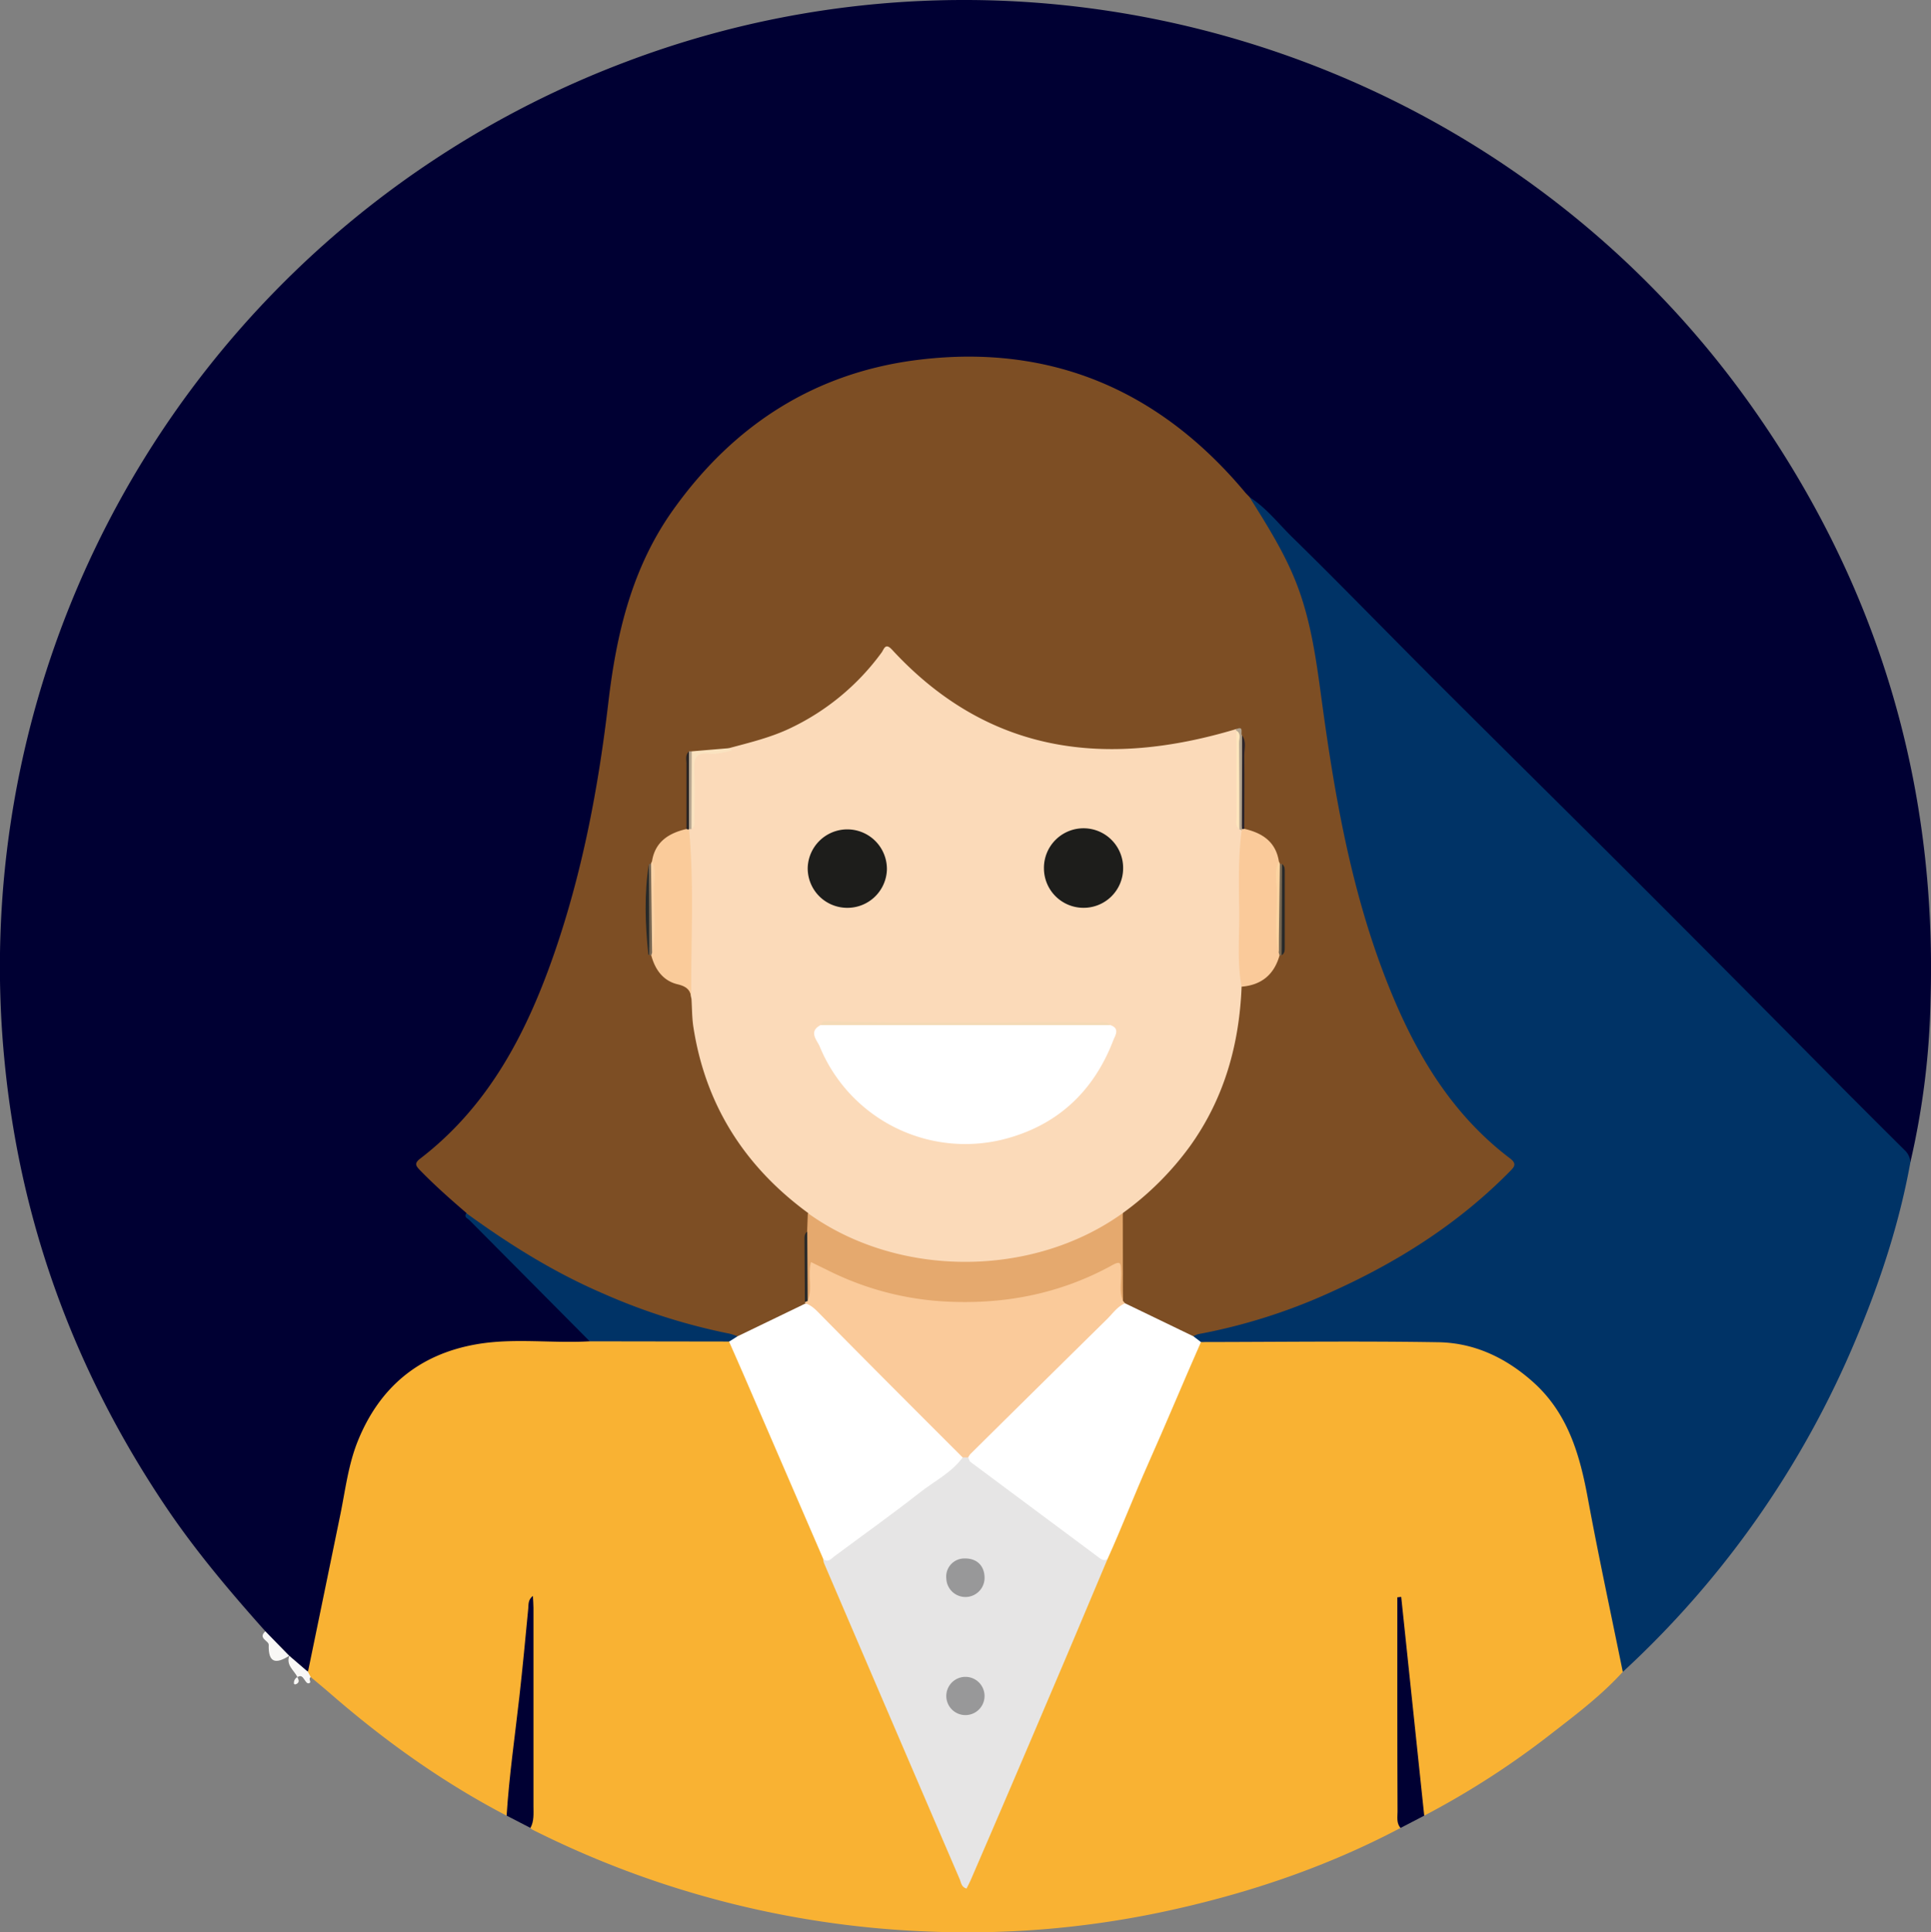 <svg xmlns="http://www.w3.org/2000/svg" viewBox="0 0 640.33 640.7"><rect x="0" y="0" width="640.33" height="640.7" fill="#808080" stroke="none"/><defs><style>.cls-1{fill:#003;}.cls-2{fill:#f9b233;}.cls-3{fill:#036;}.cls-4{fill:#f9f8f6;}.cls-5{fill:#7d4e24;}.cls-6{fill:#e6e5e5;}.cls-7{fill:#fff;}.cls-8{fill:#fbdab9;}.cls-9{fill:#faca9a;}.cls-10{fill:#e5a96e;}.cls-11{fill:#facb9a;}.cls-12{fill:#fae3c0;}.cls-13{fill:#b3a48f;}.cls-14{fill:#2c252b;}.cls-15{fill:#766650;}.cls-16{fill:#fbd2a5;}.cls-17{fill:#fcd4a1;}.cls-18{fill:#272929;}.cls-19{fill:#786651;}.cls-20{fill:#27292a;}.cls-21{fill:#2b2524;}.cls-22{fill:#b4a48e;}.cls-23{fill:#282929;}.cls-24{fill:#989899;}.cls-25{fill:#1d1d1b;}.cls-26{fill:#f4dab7;}.cls-27{fill:#ffe6bd;}</style></defs><g id="Capa_2" data-name="Capa 2"><g id="Capa_1-2" data-name="Capa 1"><path class="cls-1" d="M88,540.89C76.24,527.73,64.88,514.28,55,499.62c-30.19-44.86-48.34-94.09-53.52-148A320.63,320.63,0,0,1,207.71,20.45c135.44-51.23,290-3.73,373.48,114.76q62.12,88.17,59,196a259.74,259.74,0,0,1-6.69,54.1c-11.42-12.81-24.07-24.41-36.09-36.63-17.77-18-35.79-35.84-53.65-53.78-10.55-10.6-21.17-21.13-31.75-31.69q-19.65-19.62-39.25-39.29-20.1-20.1-40.25-40.17c-6.29-6.25-12.21-12.88-19.12-18.5-6.23-6.53-12.26-13.25-19.22-19.06a112.72,112.72,0,0,0-60.82-25.9c-30.24-3.44-57.81,3.83-82.13,21.84-25.37,18.79-41.16,43.94-46,75.41-2.52,16.39-4.43,32.87-7.53,49.18-4.68,24.67-10.8,48.94-21.6,71.73-8.12,17.13-18.26,32.92-33.51,44.77-2.87,2.23-2.74,3.79-.35,6.36,3.94,4.24,9.09,7.19,12.5,11.95.41.59-.29,1.48,0,1.69,14.25,11.48,26,25.54,39.16,38.11,1.06,1,3.2,2.25,1,4.25-9.3,1.17-18.64.3-28,.51a51.28,51.28,0,0,0-16.58,2.78c-18.45,6.71-29.31,20-33.3,39-4.11,19.58-7.82,39.25-11.81,58.85-.5,2.46-.77,5-2.25,7.16-4.39,1.38-5.1-2.63-7-4.84l0,0A21.85,21.85,0,0,1,88,540.89Z"/><path class="cls-2" d="M102.12,554.32q5.37-26,10.71-52c1.69-8.23,2.65-16.66,5.82-24.51,7.2-17.83,20.28-28.75,39.28-32.08,12.47-2.19,25.12-.26,37.67-1a4.84,4.84,0,0,1,3.68-1.23c13.73,0,27.47-.49,41.18.26,2.55.58,3.25,2.78,4.15,4.8,10,22.56,19.51,45.31,29.32,67.95,8.51,20.17,17.21,40.27,25.85,60.38,6,13.87,11.84,27.77,17.76,41.65.69,1.61,1.11,3.37,2.24,4.76,1.66-.26,1.69-1.67,2.1-2.67,12.65-30.32,26-60.32,38.63-90.66,1.87-4.5,4.22-8.81,5.83-13.43,9.77-22.66,19.35-45.41,29.34-68,.77-1.73,1.29-3.68,3.32-4.52s4.41-.49,6.62-.49q32.91,0,65.82,0c28,0,48.85,16.65,54.48,44.12q6.39,31.14,12.44,62.36c.28,1.46.63,2.92-.23,4.31-7,7.72-15.23,13.95-23.4,20.28A278.57,278.57,0,0,1,472.31,602c-2-2.48-1.85-5.57-2.15-8.45-1.6-15.48-3.2-30.95-5.07-46.39-.53-4.42-.36-8.88-.85-13.3-.1-.92.41-2-.33-2.47a61.1,61.1,0,0,1,.73,9.81c.26,20.46-.17,40.92.27,61.38a17.77,17.77,0,0,1-.48,3.5c-25.31,13.36-52.2,22.27-80.12,28.1a312.48,312.48,0,0,1-77.72,6.2,318.74,318.74,0,0,1-130.07-33.74,3.5,3.5,0,0,1-.66-.57c-.94-3.05-.27-6.17-.28-9.25q0-26.39,0-52.78c0-4,.58-7.9.55-10.43-1.29,20.73-4.25,42.72-6.78,64.77-.15,1.31-.22,2.67-1.36,3.63-21.21-11.06-40.51-24.87-58.53-40.54-2.11-1.83-4.28-3.61-6.42-5.41C102.38,555.67,101.77,555.24,102.12,554.32Z"/><path class="cls-3" d="M538.13,554.35c-3.88-19.1-8-38.15-11.55-57.32-2.69-14.69-6.64-28.53-18.32-38.9-9-8-19.43-12.9-31.3-13.09-26.23-.43-52.48-.09-78.72-.06-1.54,0-2.91-.16-2.54-2.28,2.79-2.69,6.58-2.38,10-3.24,34.39-8.75,65.09-24.4,91.08-48.8,4.55-4.28,4.5-4.49-.15-8.36-14.43-12-24.42-27.2-32.34-44C450.45,308.94,444,277.66,439.07,246c-1.51-9.66-2.71-19.37-4.1-29-2.52-17.51-9.51-33.25-19.3-47.84-.87-1.29-2.3-2.48-1.4-4.37,5.57,3.49,9.56,8.72,14.16,13.23,16.34,16,32.29,32.47,48.49,48.65,22.26,22.24,44.69,44.33,66.94,66.58q33.69,33.7,67.18,67.59,10.29,10.33,20.65,20.61a5.93,5.93,0,0,1,1.81,3.91c-3.65,20.17-10,39.53-17.93,58.36A315.07,315.07,0,0,1,538.13,554.35Z"/><path class="cls-1" d="M168,602c.85-13.24,2.75-26.36,4.24-39.53,1.08-9.66,2-19.34,2.92-29,.14-1.43-.14-3,1.55-4.32.07,1.48.19,2.69.19,3.91q0,32.91,0,65.82c0,2.43.25,4.93-1,7.2Z"/><path class="cls-1" d="M464.43,606.09c-1.42-1.6-1-3.63-1-5.41-.1-23.69-.07-47.38-.07-71.06l1.29-.14q3.81,36.27,7.63,72.53Z"/><path class="cls-4" d="M88,540.89,95.91,549c-4.41,2.8-7,2.45-6.8-3.63C89.14,544,85.41,543.21,88,540.89Z"/><path class="cls-4" d="M102.12,554.32c.31.58.61,1.17.91,1.75-.9.54.27,1.59-.34,1.94-.84.48-1.3-.49-1.67-1-.63-.91-1.15-1.74-2.39-.94h0c-1.11-2.27-3.85-3.93-2.69-7.06Z"/><path class="cls-4" d="M98.63,556.05c.27.76.85,1.55-.16,2.21-.37.25-1,.37-1-.15a2.18,2.18,0,0,1,1.17-2.06Z"/><path class="cls-5" d="M414.27,164.7c5.71,9.15,11.49,18.22,15.49,28.35,5.13,13,6.81,26.58,8.67,40.2,4.36,32,10,63.72,22.12,93.88,8.88,22.13,20.76,42.25,40.18,56.95,2.44,1.85,1.37,2.89-.17,4.44-16.77,17-36.51,29.59-58.12,39.4a189.46,189.46,0,0,1-45.09,14.44,7.68,7.68,0,0,0-1.62.71,2,2,0,0,1-2.45.27c-6.91-3.48-14.22-6.21-20.56-10.79a5.17,5.17,0,0,1-1.06-2c-.38-9.09-.63-18.18-.14-27.27.36-2.27,2.12-3.45,3.73-4.74,13.31-10.7,23.38-23.79,29.38-39.87a74,74,0,0,0,5.13-24.18,17.42,17.42,0,0,1,1.49-6.89,3.46,3.46,0,0,1,2.06-1.53c5.33-1.28,8.38-5,10.44-9.72.24-.4.48-.78.71-1.18a252.37,252.37,0,0,0,.05-26.95,12.8,12.8,0,0,0-.68-1.2,9.26,9.26,0,0,1-.59-1.23c-1.37-4.32-3.91-7.55-8.31-9.13-1.41-.5-2.73-1.2-3.2-2.82-.74-9.44,0-18.9-.4-28.33-.4-1.17-.23-2.91-2.38-2.34a112.08,112.08,0,0,1-63.48,3.53c-18.74-4.37-35.16-13.18-48.23-27.63-2.74-3-3.17-3.14-6,.55C281,233,267.36,241.51,251.48,246.72c-3.25,1.06-6.63,1.55-9.93,2.39a92.45,92.45,0,0,0-11.12,1.34,2.6,2.6,0,0,0-1.12.73c-1,5.67-.21,11.37-.45,17-.09,1.9.15,3.81-.32,5.67-.49,1.59-1.82,2.27-3.21,2.76-4.38,1.55-6.87,4.79-8.28,9.05a7.35,7.35,0,0,1-.58,1.24c-.24.4-.48.8-.69,1.22a234.36,234.36,0,0,0,.08,27l.74,1.15c2,4.65,4.91,8.24,10.07,9.62,2.54.67,2.91,3,3.5,5.16a87.47,87.47,0,0,0,13.38,43.6c5.55,9.07,12.87,16.55,20.92,23.37,1.56,1.33,3.47,2.34,4.11,4.51a15.11,15.11,0,0,1-.06,6c-1.21,7.27-.1,14.6-.62,21.87a5.21,5.21,0,0,1-.34,1.44,4.24,4.24,0,0,1-2.07,2.18c-7,3.28-13.36,7.84-21,9.74a206.88,206.88,0,0,1-83.66-36,25.45,25.45,0,0,1-6.22-5.63c-5.28-4.53-10.49-9.14-15.35-14.14-1.39-1.43-1.92-2.27,0-3.77,22.82-17.47,35.38-41.73,44.53-68.12,9.35-27,14.62-54.87,17.93-83.11,2.69-23,7.89-44.89,21.54-64,20.12-28.22,47.19-45.6,81.68-49.74,43.7-5.24,79.54,10.18,107.75,43.76C413.21,163.67,413.75,164.17,414.27,164.7Z"/><path class="cls-3" d="M154.63,402.25c14.24,10.36,29.08,19.65,45.32,26.62A201.88,201.88,0,0,0,242,442.22a21,21,0,0,1,2.5.84c0,2.09-1.51,1.7-2.77,1.75l-46.17-.07q-19.93-20.08-39.88-40.16C155,403.89,153.77,403.61,154.63,402.25Z"/><path class="cls-6" d="M367.26,516.93c-6.33,15-12.61,30-19,44.92q-13,30.61-26.22,61.18c-.46,1.06-1,2.08-1.53,3.15-1.75-.51-1.8-2-2.29-3.15q-22.53-52.39-45-104.81a5.45,5.45,0,0,1-.24-1.29c12.31-7.88,23.47-17.32,35.3-25.85,3.7-2.68,7.34-5.44,10.87-8.34a2.45,2.45,0,0,1,1.86,0C336.38,494.23,351.35,506.21,367.26,516.93Z"/><path class="cls-7" d="M319.23,483.24c-3.72,5.08-9.38,7.84-14.17,11.61-9.25,7.27-18.85,14.09-28.29,21.11-1.14.84-2.08,2.26-3.75,1q-13.31-30.78-26.61-61.56c-1.52-3.53-3.09-7-4.64-10.56l2.77-1.75,22.55-10.89c2.64-.58,4.06,1.29,5.58,2.84,10,10.24,20.22,20.24,30.37,30.33,5,5,9.89,10.12,15.12,14.89C319,481,320,481.83,319.23,483.24Z"/><path class="cls-7" d="M367.26,516.93c-1.28.84-2.16,0-3.12-.69q-21.15-15.74-42.31-31.5c-.4-.3-.52-1-.78-1.5-.81-1.45.35-2.19,1.16-2.95,15.53-14.58,30.3-29.93,45.49-44.86,1.5-1.48,2.64-3.76,5.38-3.3l22.65,10.94,2.51,1.91c-5.89,13.37-11.49,26.87-17.44,40.22C376.13,495.69,372,506.45,367.26,516.93Z"/><path class="cls-8" d="M411.72,327.15c-.76,19.28-5.8,37.17-17.19,53a99.57,99.57,0,0,1-22.18,22.05c-.8,2.51-3,3.6-5,4.73q-47.18,25.73-94.36,0c-2.08-1.13-4.23-2.22-5-4.72-21.05-15.43-34.08-35.82-38.07-61.74-.47-3.06-.43-6.19-.63-9.28-2.46-13.85-.69-27.81-1-41.72-.11-4.53-1.44-9-.39-13.6.1-.23.21-.47.32-.7.2-.45.42-.91.63-1.36.69-6.34.26-12.71.26-19.06,0-3.6,1.08-5.42,5-5.5,2.51-.06,5.2.19,7.57-1.18,7-1.88,14-3.55,20.58-6.72a79.78,79.78,0,0,0,30.09-25c.79-1.08,1.21-3.34,3.4-1,32.09,34.83,71.21,39.33,114.33,26.34l.54.62c1.41,5.93.42,12,.69,17.94.21,4.53-.35,9.08.36,13.6.22.48.45,1,.68,1.44a5.09,5.09,0,0,1,.55,3c-1.18,15.29-.58,30.59-.39,45.88A3.81,3.81,0,0,1,411.72,327.15Z"/><path class="cls-9" d="M373.08,432.13c-2.57,1.07-4.07,3.37-5.94,5.21q-22.72,22.37-45.37,44.79a6.4,6.4,0,0,0-.72,1.11h-1.82q-11.84-11.82-23.65-23.66T272,435.79c-1.45-1.47-2.86-3-4.89-3.62a.62.62,0,0,1-.18-.42,7,7,0,0,0,.61-1.33c.28-2.81.07-5.62.14-8.43.12-4.39,1-4.94,5.09-3.06,3.09,1.4,6.12,3,9.31,4.17,28.81,10.82,57.07,9.75,84.74-3.92,5.07-2.5,5.32-2.35,5.38,3.27a65.53,65.53,0,0,0,.18,8.86Z"/><path class="cls-10" d="M372.36,431.31c-1.39-3.27-.39-6.69-.61-10-.13-2.11.09-3.49-2.85-1.86-17.71,9.79-36.87,13.32-56.87,12a98.43,98.43,0,0,1-37-10c-2-1-3.93-1.9-6.11-3-1.17,4.52.61,8.88-1.13,12.91a100.61,100.61,0,0,1-.14-23c.08-2.05.15-4.09.23-6.14,29.91,21.56,74.47,21.56,104.44,0Z"/><path class="cls-11" d="M228.51,275c1.74,18.74.55,37.51.72,56.26-.1-3-1.57-4.19-4.58-4.91-4.75-1.15-7.42-4.85-8.67-9.53a2.77,2.77,0,0,1-.39-1.54c.26-7.09.08-14.19.11-21.28a56.41,56.41,0,0,1,.49-8.32c1-6.56,5.53-9.43,11.44-10.81A.59.59,0,0,1,228.51,275Z"/><path class="cls-9" d="M411.72,327.15c-1.58-8.45-.65-17-.79-25.48-.14-8.8-.34-17.61.82-26.37l-.18-.56a1,1,0,0,1,1.08.08c5.93,1.36,10.41,4.26,11.44,10.81,1.07,9.85.09,19.74.61,29.6a2.77,2.77,0,0,1-.39,1.54C422.51,323.14,418.33,326.61,411.72,327.15Z"/><path class="cls-12" d="M241.59,248.09c.43.2,1.36.71,1,.8-2.42.56-5,1.27-7.37,1-4.43-.45-5.17,1.58-5,5.37.26,5.3.08,10.63.05,16,0,1.28.41,2.72-1,3.66-1.75-5.64-.53-11.42-.73-17.12-.11-2.88-.83-5.92.8-8.68Z"/><path class="cls-13" d="M411.75,275.3l-.83-.39c-1.06-9.13-.15-18.3-.49-27.45-.07-1.73.52-3.55-.48-5.2a.37.37,0,0,1,0-.5c2.71-1.2,1.31,1.35,1.91,2.08a280.85,280.85,0,0,1-.09,31A.43.43,0,0,1,411.75,275.3Z"/><path class="cls-14" d="M411.81,274.82l.09-31c1.51,2.13.68,4.55.71,6.81.12,8.06,0,16.11,0,24.17l-.42.11Z"/><path class="cls-15" d="M424.31,316.77l-.28-1c-.15-9.79-.89-19.59.37-29.36q.36,0,.72.06a185.06,185.06,0,0,1-.15,30.24A2.93,2.93,0,0,0,424.31,316.77Z"/><path class="cls-16" d="M216.19,285.63c1.53,2.78.77,5.79.68,8.66-.2,7.18.93,14.41-.63,21.55a2.63,2.63,0,0,1-1-2.31c-.05-8.49-.15-17,.06-25.47a3.45,3.45,0,0,1,.6-1.63A2.89,2.89,0,0,1,216.19,285.63Z"/><path class="cls-17" d="M424.4,286.43q-.18,14.69-.37,29.36c-1.55-6.83-.46-13.75-.61-20.63-.08-3.15-.93-6.46.67-9.53A2.89,2.89,0,0,1,424.4,286.43Z"/><path class="cls-18" d="M215.32,316.69c-.11-.09-.32-.17-.33-.27-1.05-10-1.41-20,.18-29.93C216,296.55,215.67,306.62,215.32,316.69Z"/><path class="cls-19" d="M215.32,316.69l-.15-30.2c.23,0,.47-.05.71-.06l.36,29.41c-.09.31-.18.62-.26.93A5,5,0,0,0,215.32,316.69Z"/><path class="cls-20" d="M425,316.73l.15-30.24c1,.73.88,1.78.88,2.81q0,12.13,0,24.27C426,314.72,426.23,316,425,316.73Z"/><path class="cls-21" d="M228.51,275a1.65,1.65,0,0,1-.88-.13c0-7.19,0-14.37,0-21.56,0-1.41-.48-3,.83-4.14a142.66,142.66,0,0,1,0,25.73Z"/><path class="cls-22" d="M228.46,274.85q0-12.86,0-25.73l.91,0q0,12.9-.07,25.8l-.43,0Z"/><path class="cls-23" d="M267.69,408.36q.07,11.5.14,23l-.92.38q-.07-10.31-.14-20.62C266.76,410.1,266.71,409.06,267.69,408.36Z"/><path class="cls-24" d="M326.48,562.41a6.34,6.34,0,0,1-12.68-.16,6.34,6.34,0,1,1,12.68.16Z"/><path class="cls-24" d="M326.48,522.87a6.34,6.34,0,0,1-12.67.6,6,6,0,0,1,6-6.73C323.76,516.62,326.36,519,326.48,522.87Z"/><path class="cls-7" d="M368.19,339.89c3.19,1.08,1.71,3.3,1,5-6.59,17.21-18.85,28.49-36.64,32.93A52.2,52.2,0,0,1,271.83,347c-.85-2.06-3.87-4.94.27-7.1a3.8,3.8,0,0,1,2.12-.49c30.32.12,60.64,0,91,.07C366.19,339.45,367.26,339.22,368.19,339.89Z"/><path class="cls-25" d="M280.61,301a13.1,13.1,0,0,1-12.77-13.23,13.13,13.13,0,1,1,26.26.72A13.1,13.1,0,0,1,280.61,301Z"/><path class="cls-25" d="M359.26,301a13.11,13.11,0,0,1-13.08-12.93,13.13,13.13,0,1,1,26.25.1A13.09,13.09,0,0,1,359.26,301Z"/><path class="cls-26" d="M368.19,339.89l-96.09,0c.35-.67.74-1.3,1.62-1.27,30.25.86,60.51.14,90.77.39C365.77,339,367.19,338.62,368.19,339.89Z"/><path class="cls-27" d="M410,242.26c1.7,1,.87,2.64.89,4,.09,9.57.07,19.13.08,28.69-1.52-1.26-.89-3-.9-4.52C410,261,410,251.63,410,242.26Z"/></g></g></svg>